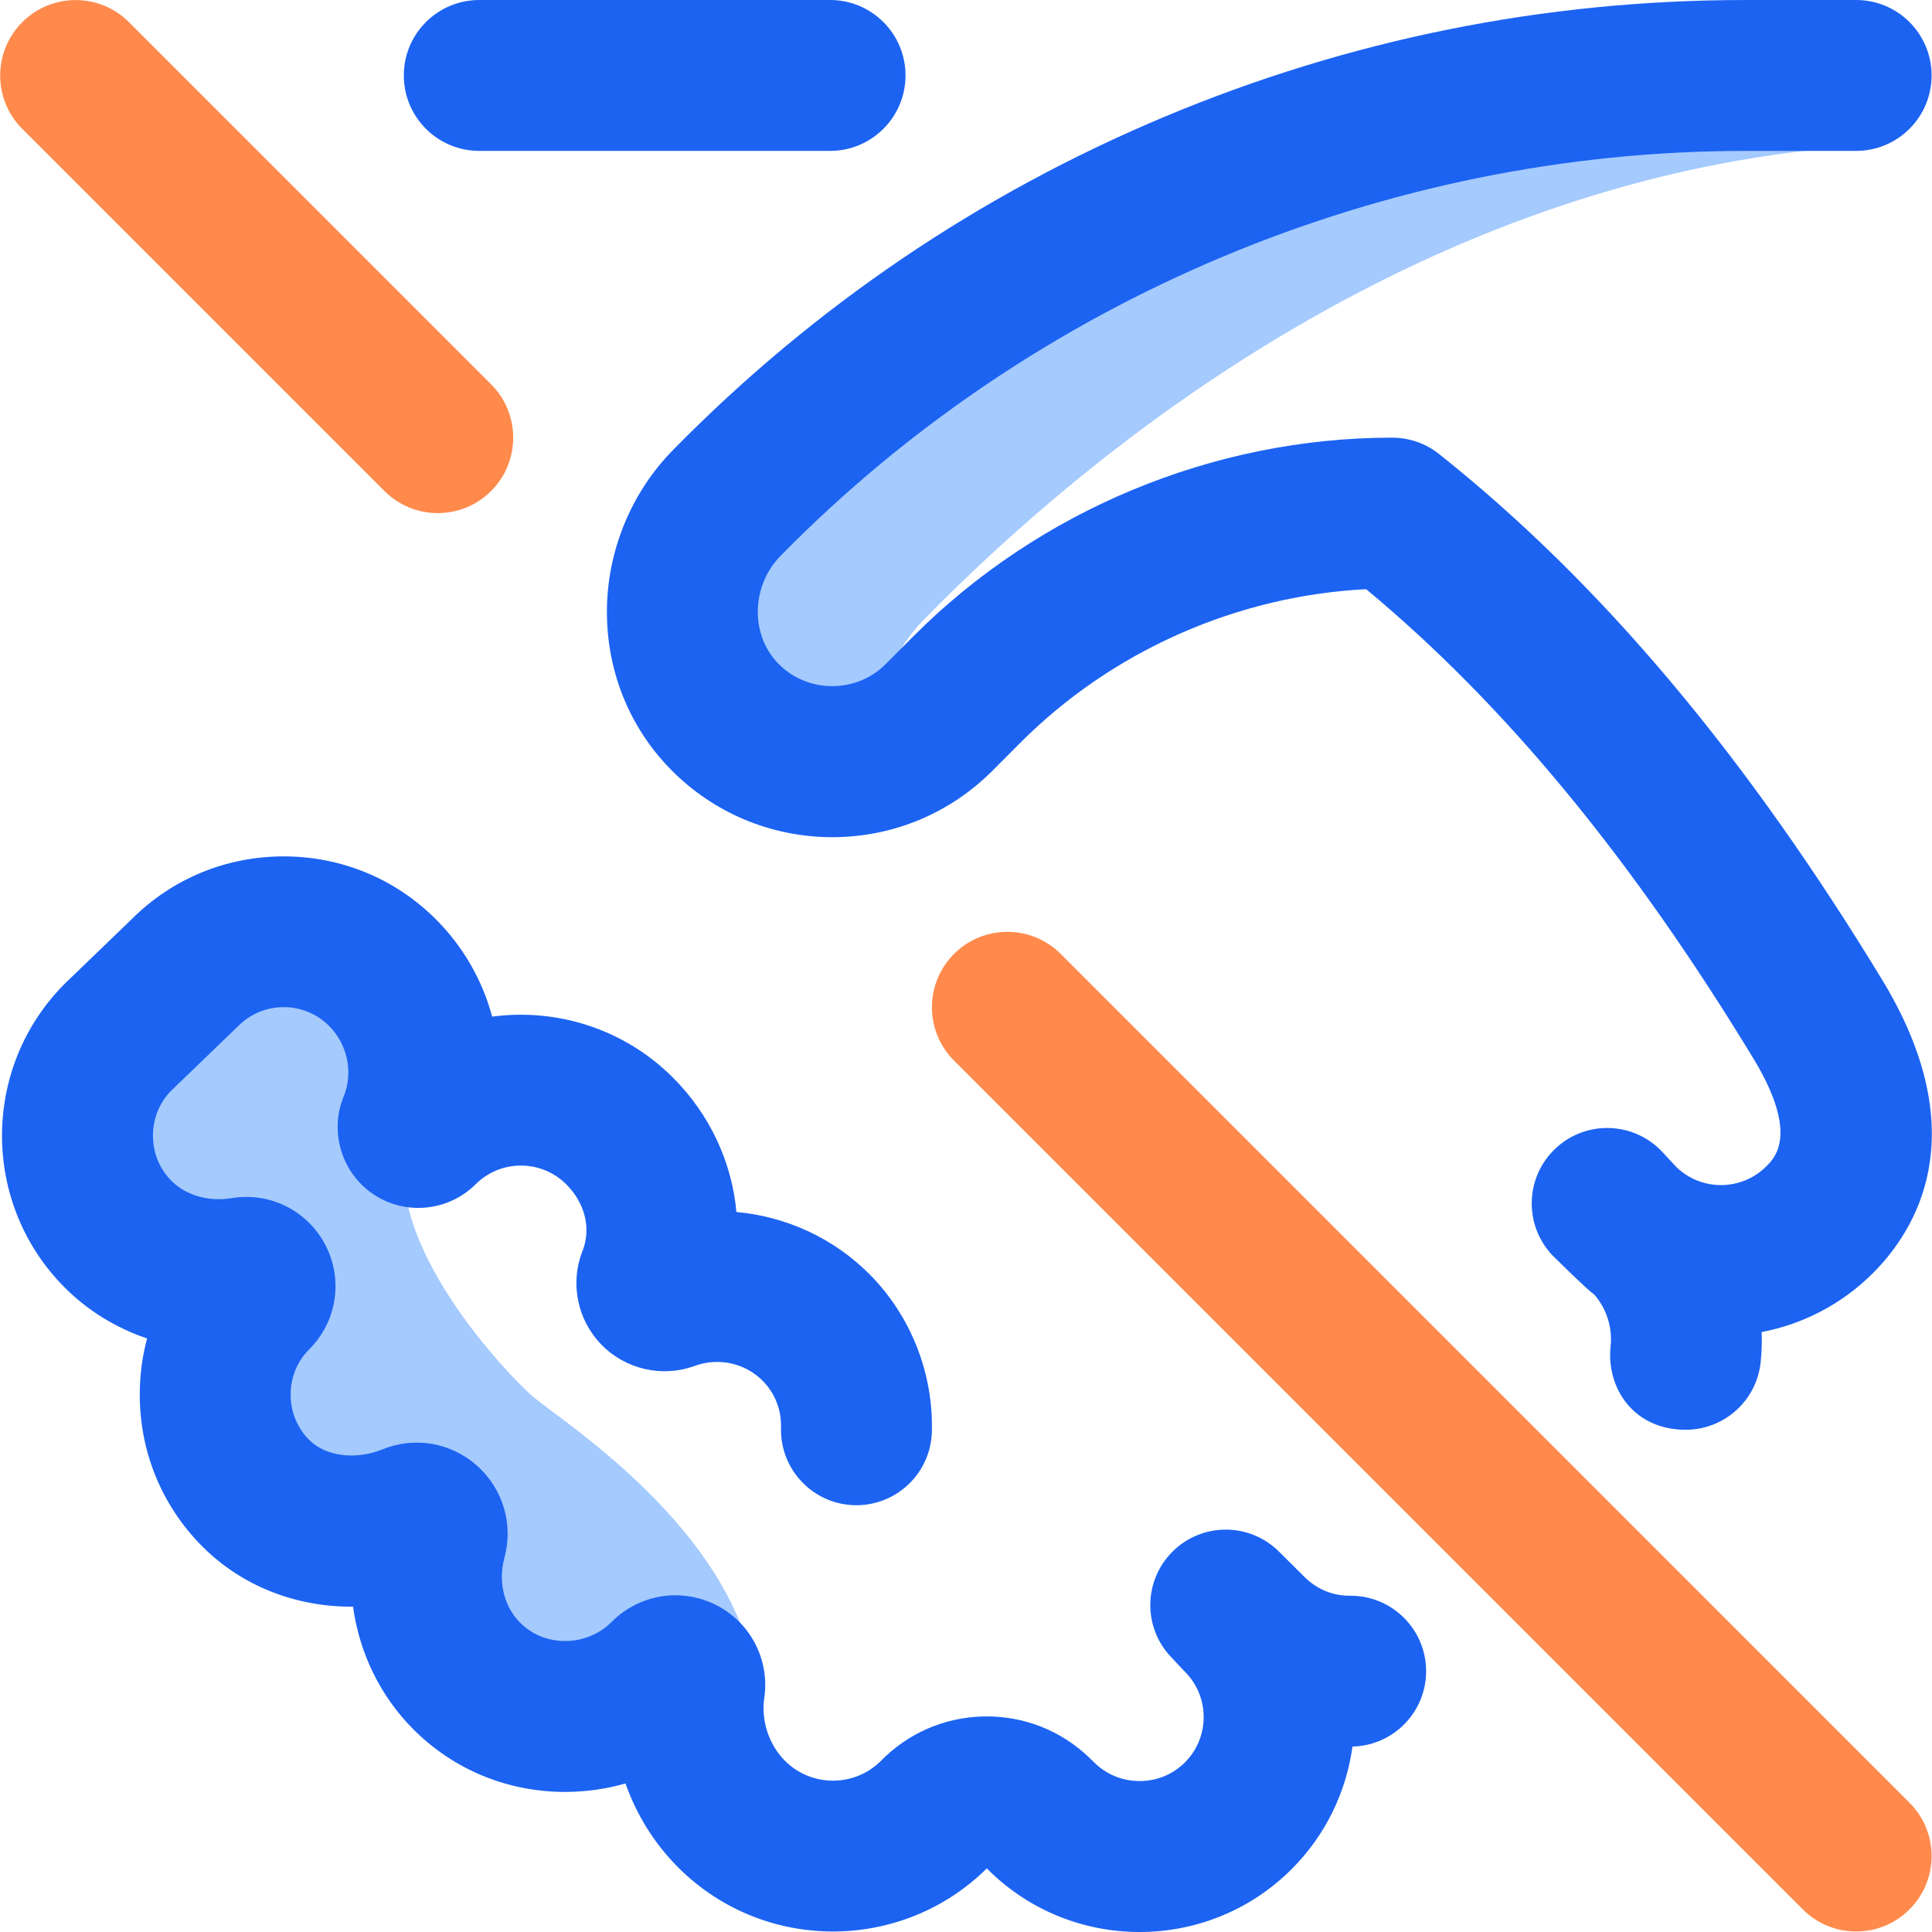 <svg width="223" height="223" viewBox="0 0 223 223" fill="none" xmlns="http://www.w3.org/2000/svg">
<g clip-path="url(#clip0)">
<path d="M53.883 193.461C49.666 189.244 48.316 183.064 49.816 177.54C50.206 176.1 48.81 174.794 47.429 175.358C41.443 177.799 34.182 177.01 29.538 172.365C23.273 166.1 23.273 155.848 29.538 149.582C30.643 148.486 29.683 146.629 28.149 146.887C22.996 147.752 17.468 146.294 13.646 142.472C7.38 136.207 7.38 125.955 13.646 119.689L21.356 112.255C25.595 108.015 31.658 106.649 37.078 108.146C39.374 112.805 46.512 133.505 46.61 135.858C47.045 146.308 58.308 158.364 61.414 161.112C64.858 164.159 87.539 178.093 87.539 197.687L79.601 194.724C79.83 193.157 77.917 192.211 76.797 193.331C70.46 199.668 60.149 199.726 53.883 193.461ZM106.701 71.452C136.028 41.619 174.479 19.052 215.991 16.751L201.426 8.711C157.262 8.714 114.949 26.454 83.988 57.949C77.083 64.855 76.951 76.289 83.987 83.061C88.835 87.726 95.718 89.031 101.708 86.984C100.817 81.508 102.507 75.645 106.701 71.452Z" fill="#A4CAFE"/>
<path d="M46.61 8.708C46.61 3.899 50.508 1.45872e-07 55.318 1.45872e-07H95.812C100.621 1.45872e-07 104.52 3.899 104.52 8.708C104.52 13.518 100.621 17.417 95.812 17.417H55.318C50.508 17.417 46.61 13.518 46.61 8.708ZM217.524 113.552C217.511 113.529 217.498 113.507 217.485 113.485C201.579 87.234 184.774 67.256 166.11 52.409C164.569 51.184 162.658 50.516 160.689 50.516C140.083 50.516 119.925 58.889 105.383 73.488L102.218 76.665C98.888 79.996 93.418 80.051 90.027 76.787C88.4 75.221 87.491 73.062 87.469 70.709C87.445 68.238 88.421 65.832 90.147 64.107C90.164 64.089 90.181 64.071 90.199 64.054C119.33 34.42 159.871 17.422 201.427 17.419L214.247 17.417C219.056 17.416 222.954 13.516 222.954 8.707C222.952 3.897 219.053 -0.001 214.244 1.45872e-07L201.426 0.002C178.285 0.004 155.73 4.541 134.389 13.489C113.058 22.433 94.019 35.33 77.802 51.82C72.809 56.829 69.985 63.771 70.053 70.874C70.12 77.942 72.924 84.499 77.949 89.335C82.902 94.102 89.434 96.683 96.297 96.631C103.185 96.569 109.662 93.852 114.546 88.968L117.723 85.779C128.313 75.146 142.739 68.765 157.69 68.008C173.755 81.347 188.462 99.201 202.568 122.476C207.575 130.927 204.89 133.612 203.879 134.623C201.023 137.479 196.394 137.508 193.501 134.712L191.883 132.973C188.607 129.452 183.096 129.254 179.576 132.53C176.055 135.807 175.856 141.317 179.133 144.838C179.133 144.838 183.022 148.715 184.058 149.468C185.457 151.099 186.127 153.239 185.901 155.432C185.409 160.216 188.556 165.031 194.574 165.031C198.983 165.031 202.766 161.693 203.226 157.212C203.345 156.052 203.376 154.897 203.339 153.751C208.052 152.85 212.553 150.58 216.195 146.939C221.151 141.982 227.916 131.052 217.524 113.552ZM155.9 184.188C155.887 184.188 155.874 184.188 155.861 184.188C153.84 184.208 151.988 183.434 150.572 182.019L147.618 179.085C144.205 175.696 138.691 175.716 135.303 179.129C131.914 182.542 131.933 188.055 135.346 191.444C135.346 191.444 136.518 192.708 136.769 192.959C139.655 195.845 139.655 200.541 136.769 203.427C135.384 204.813 133.525 205.576 131.535 205.576C129.546 205.576 127.687 204.813 126.301 203.427C126.262 203.388 125.75 202.895 125.75 202.895C122.459 199.726 118.132 198.033 113.562 198.119C109.033 198.207 104.807 200.039 101.649 203.28C98.59 206.297 93.647 206.283 90.605 203.241C88.749 201.385 87.834 198.605 88.218 195.983C88.863 191.564 86.614 187.247 82.62 185.242C78.62 183.233 73.806 184.008 70.639 187.174C69.206 188.607 67.297 189.402 65.264 189.414C63.273 189.426 61.413 188.676 60.041 187.304C58.172 185.435 57.474 182.569 58.22 179.822C59.279 175.918 58.057 171.829 55.028 169.15C52.024 166.492 47.851 165.782 44.139 167.295C41.062 168.55 37.59 168.103 35.696 166.208C34.31 164.823 33.547 162.964 33.547 160.974C33.547 158.984 34.31 157.125 35.67 155.766C38.87 152.592 39.639 147.766 37.584 143.757C35.526 139.745 31.155 137.552 26.706 138.299C24.11 138.735 21.463 137.975 19.803 136.315C18.418 134.93 17.654 133.071 17.654 131.081C17.654 129.113 18.401 127.273 19.758 125.893L27.4 118.524C27.438 118.487 27.476 118.45 27.514 118.413C30.4 115.527 35.096 115.527 37.982 118.413C40.117 120.548 40.797 123.816 39.674 126.543C37.988 130.636 39.433 135.394 43.11 137.855C46.784 140.316 51.729 139.84 54.894 136.7C57.78 133.814 62.476 133.814 65.362 136.7C67.535 138.873 68.255 141.816 67.24 144.381C65.771 148.091 66.625 152.337 69.414 155.2C72.207 158.066 76.436 159.031 80.187 157.658C82.911 156.661 85.979 157.324 88.003 159.349C89.444 160.79 90.206 162.723 90.149 164.792C90.017 169.6 93.807 173.604 98.615 173.736C103.418 173.859 107.427 170.077 107.559 165.27C107.746 158.469 105.107 151.822 100.319 147.034C96.153 142.867 90.692 140.409 84.999 139.893C84.49 134.203 81.972 128.68 77.678 124.385C71.992 118.699 64.213 116.354 56.807 117.345C55.695 113.188 53.496 109.296 50.298 106.097C45.623 101.422 39.39 98.848 32.748 98.848C26.136 98.848 19.93 101.399 15.261 106.035L7.601 113.421C7.563 113.458 7.525 113.495 7.488 113.532C-2.189 123.209 -2.189 138.954 7.488 148.631C10.164 151.307 13.421 153.289 16.977 154.491C16.419 156.578 16.131 158.754 16.131 160.975C16.131 167.616 18.706 173.849 23.381 178.524C27.97 183.114 34.228 185.503 40.749 185.448C41.477 190.764 43.876 195.769 47.726 199.619C52.38 204.273 58.586 206.831 65.217 206.831C65.265 206.831 65.315 206.831 65.363 206.83C67.707 206.817 70.002 206.484 72.196 205.853C73.468 209.466 75.532 212.799 78.29 215.557C83.213 220.481 89.679 222.943 96.147 222.942C102.567 222.941 108.99 220.515 113.899 215.661L114.053 215.81C118.883 220.603 125.21 223.001 131.536 223.001C137.892 223.001 144.247 220.582 149.086 215.743C153.058 211.771 155.396 206.775 156.107 201.597C160.837 201.485 164.629 197.612 164.608 192.86C164.587 188.062 160.692 184.188 155.9 184.188Z" fill="#1C63F2"/>
<path d="M214.245 222.941C212.016 222.941 209.787 222.09 208.087 220.39L110.119 122.422C106.718 119.021 106.718 113.507 110.119 110.106C113.52 106.706 119.033 106.705 122.434 110.106L220.402 208.075C223.804 211.476 223.804 216.99 220.402 220.39C218.702 222.09 216.474 222.941 214.245 222.941ZM56.686 56.674C60.087 53.273 60.087 47.759 56.686 44.358L14.886 2.559C11.485 -0.842 5.971 -0.842 2.571 2.559C-0.83 5.96 -0.83 11.473 2.571 14.874L44.371 56.674C46.071 58.374 48.3 59.224 50.529 59.224C52.757 59.224 54.986 58.374 56.686 56.674Z" fill="#FF8A4C"/>
</g>
<defs>
<clipPath id="clip0">
<rect width="223" height="223" fill="white"/>
</clipPath>
</defs>
</svg>
